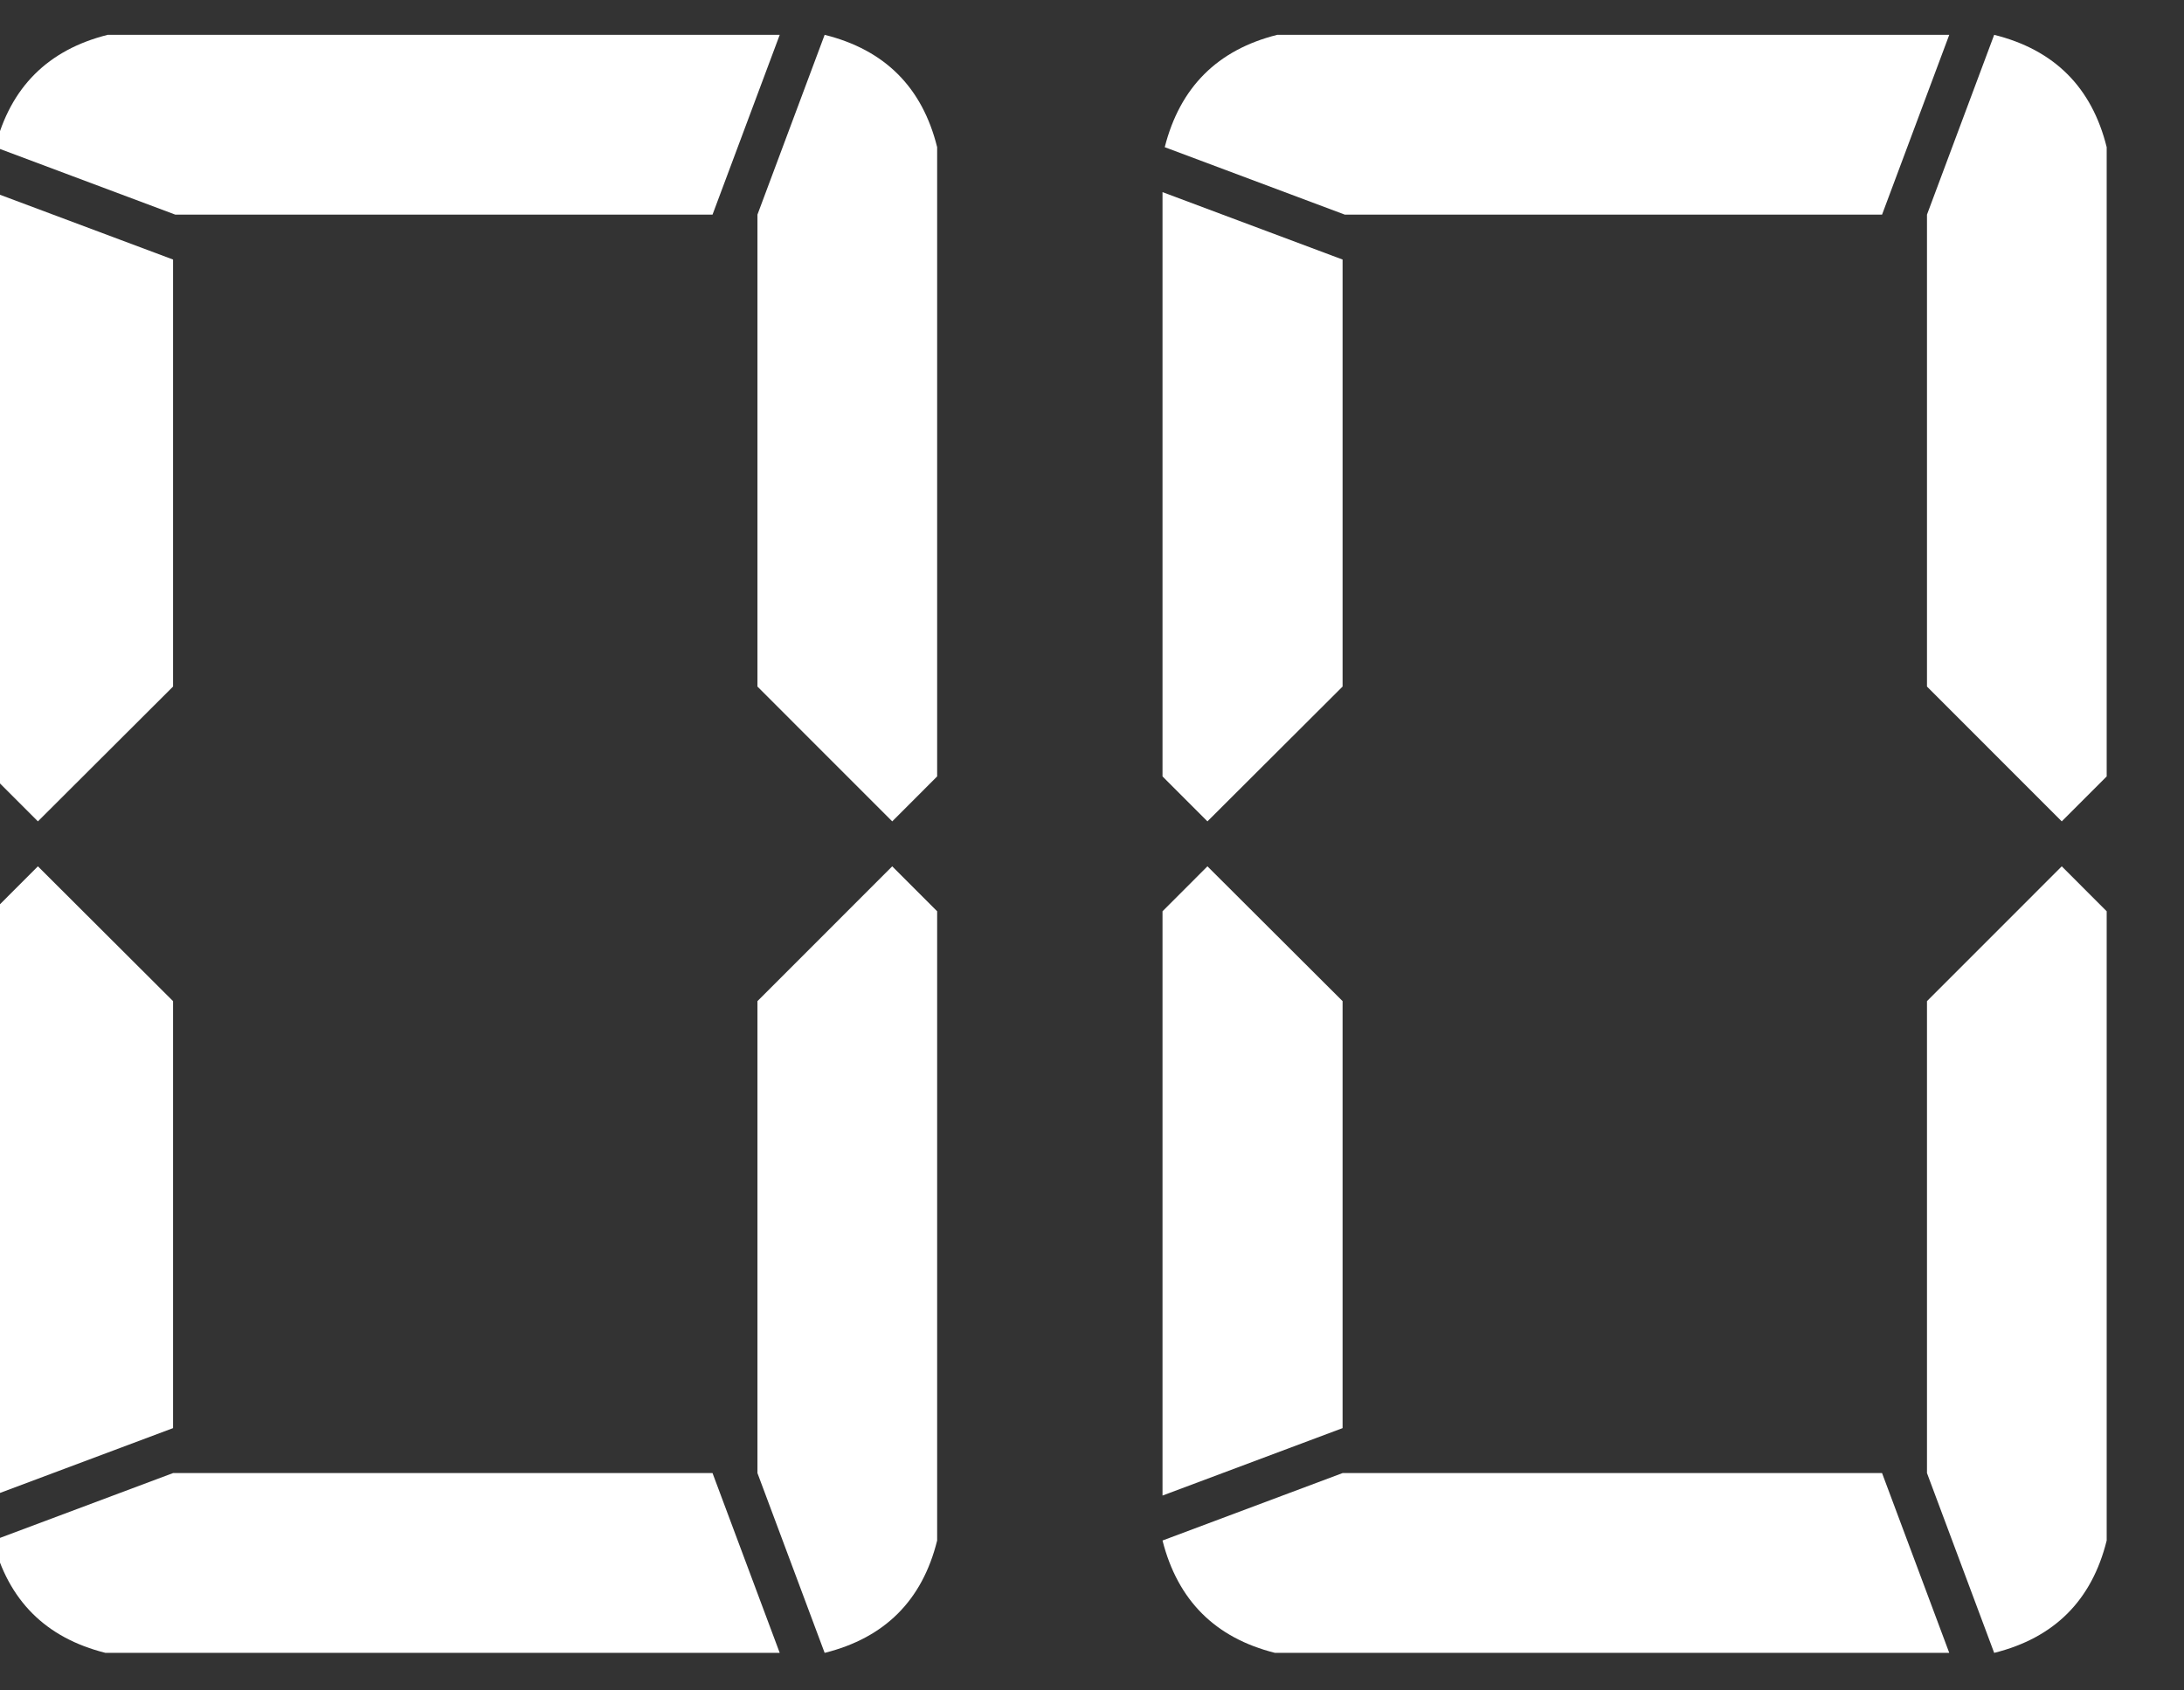 <?xml version="1.0" encoding="UTF-8" standalone="no"?>
<!DOCTYPE svg PUBLIC "-//W3C//DTD SVG 1.1//EN" "http://www.w3.org/Graphics/SVG/1.1/DTD/svg11.dtd">
<svg width="100%" height="100%" viewBox="0 0 31 24" version="1.1" xmlns="http://www.w3.org/2000/svg" xmlns:xlink="http://www.w3.org/1999/xlink" xml:space="preserve" xmlns:serif="http://www.serif.com/" style="fill-rule:evenodd;clip-rule:evenodd;stroke-linejoin:round;stroke-miterlimit:2;">
    <rect x="0" y="0" width="31" height="24" fill="#333333" stroke="none"/>
    <g transform="matrix(1,0,0,1,-4424,-85)">
        <g transform="matrix(1,0,0,1,3542.91,8.097)">
            <g id="sensor-founf-number" serif:id="sensor founf number" transform="matrix(0.527,0,0,0.527,-42.282,-61.173)">
                <path d="M1776.16,285.343L1777.37,286.554L1777.37,303.506C1776.97,305.12 1775.96,306.129 1774.34,306.533L1772.53,301.689L1772.53,288.975L1776.16,285.343ZM1773.13,306.533L1754.97,306.533C1753.36,306.129 1752.35,305.12 1751.94,303.506L1756.79,301.689L1771.32,301.689L1773.13,306.533ZM1807.66,285.343L1808.87,286.554L1808.87,303.506C1808.47,305.12 1807.46,306.129 1805.84,306.533L1804.03,301.689L1804.03,288.975L1807.66,285.343ZM1804.63,306.533L1786.47,306.533C1784.86,306.129 1783.85,305.12 1783.44,303.506L1788.29,301.689L1802.82,301.689L1804.63,306.533ZM1751.94,302.295L1751.94,286.554L1753.15,285.343L1756.79,288.975L1756.79,300.478L1751.94,302.295ZM1783.44,302.295L1783.44,286.554L1784.65,285.343L1788.29,288.975L1788.29,300.478L1783.44,302.295ZM1756.79,268.996L1756.79,280.5L1753.15,284.132L1751.94,282.921L1751.94,267.18L1756.79,268.996ZM1772.53,280.5L1772.53,267.786L1774.34,262.942C1775.96,263.346 1776.97,264.355 1777.37,265.969L1777.37,282.921L1776.16,284.132L1772.53,280.5ZM1788.29,268.996L1788.29,280.5L1784.65,284.132L1783.44,282.921L1783.44,267.18L1788.29,268.996ZM1804.03,280.5L1804.03,267.786L1805.84,262.942C1807.46,263.346 1808.47,264.355 1808.87,265.969L1808.87,282.921L1807.66,284.132L1804.03,280.5ZM1771.32,267.786L1756.85,267.786L1752,265.969C1752.41,264.355 1753.42,263.346 1755.03,262.942L1773.13,262.942L1771.32,267.786ZM1802.82,267.786L1788.35,267.786L1783.5,265.969C1783.91,264.355 1784.92,263.346 1786.53,262.942L1804.63,262.942L1802.82,267.786Z" style="fill:white;fill-rule:nonzero;"/>
            </g>
        </g>
    </g>
</svg>
